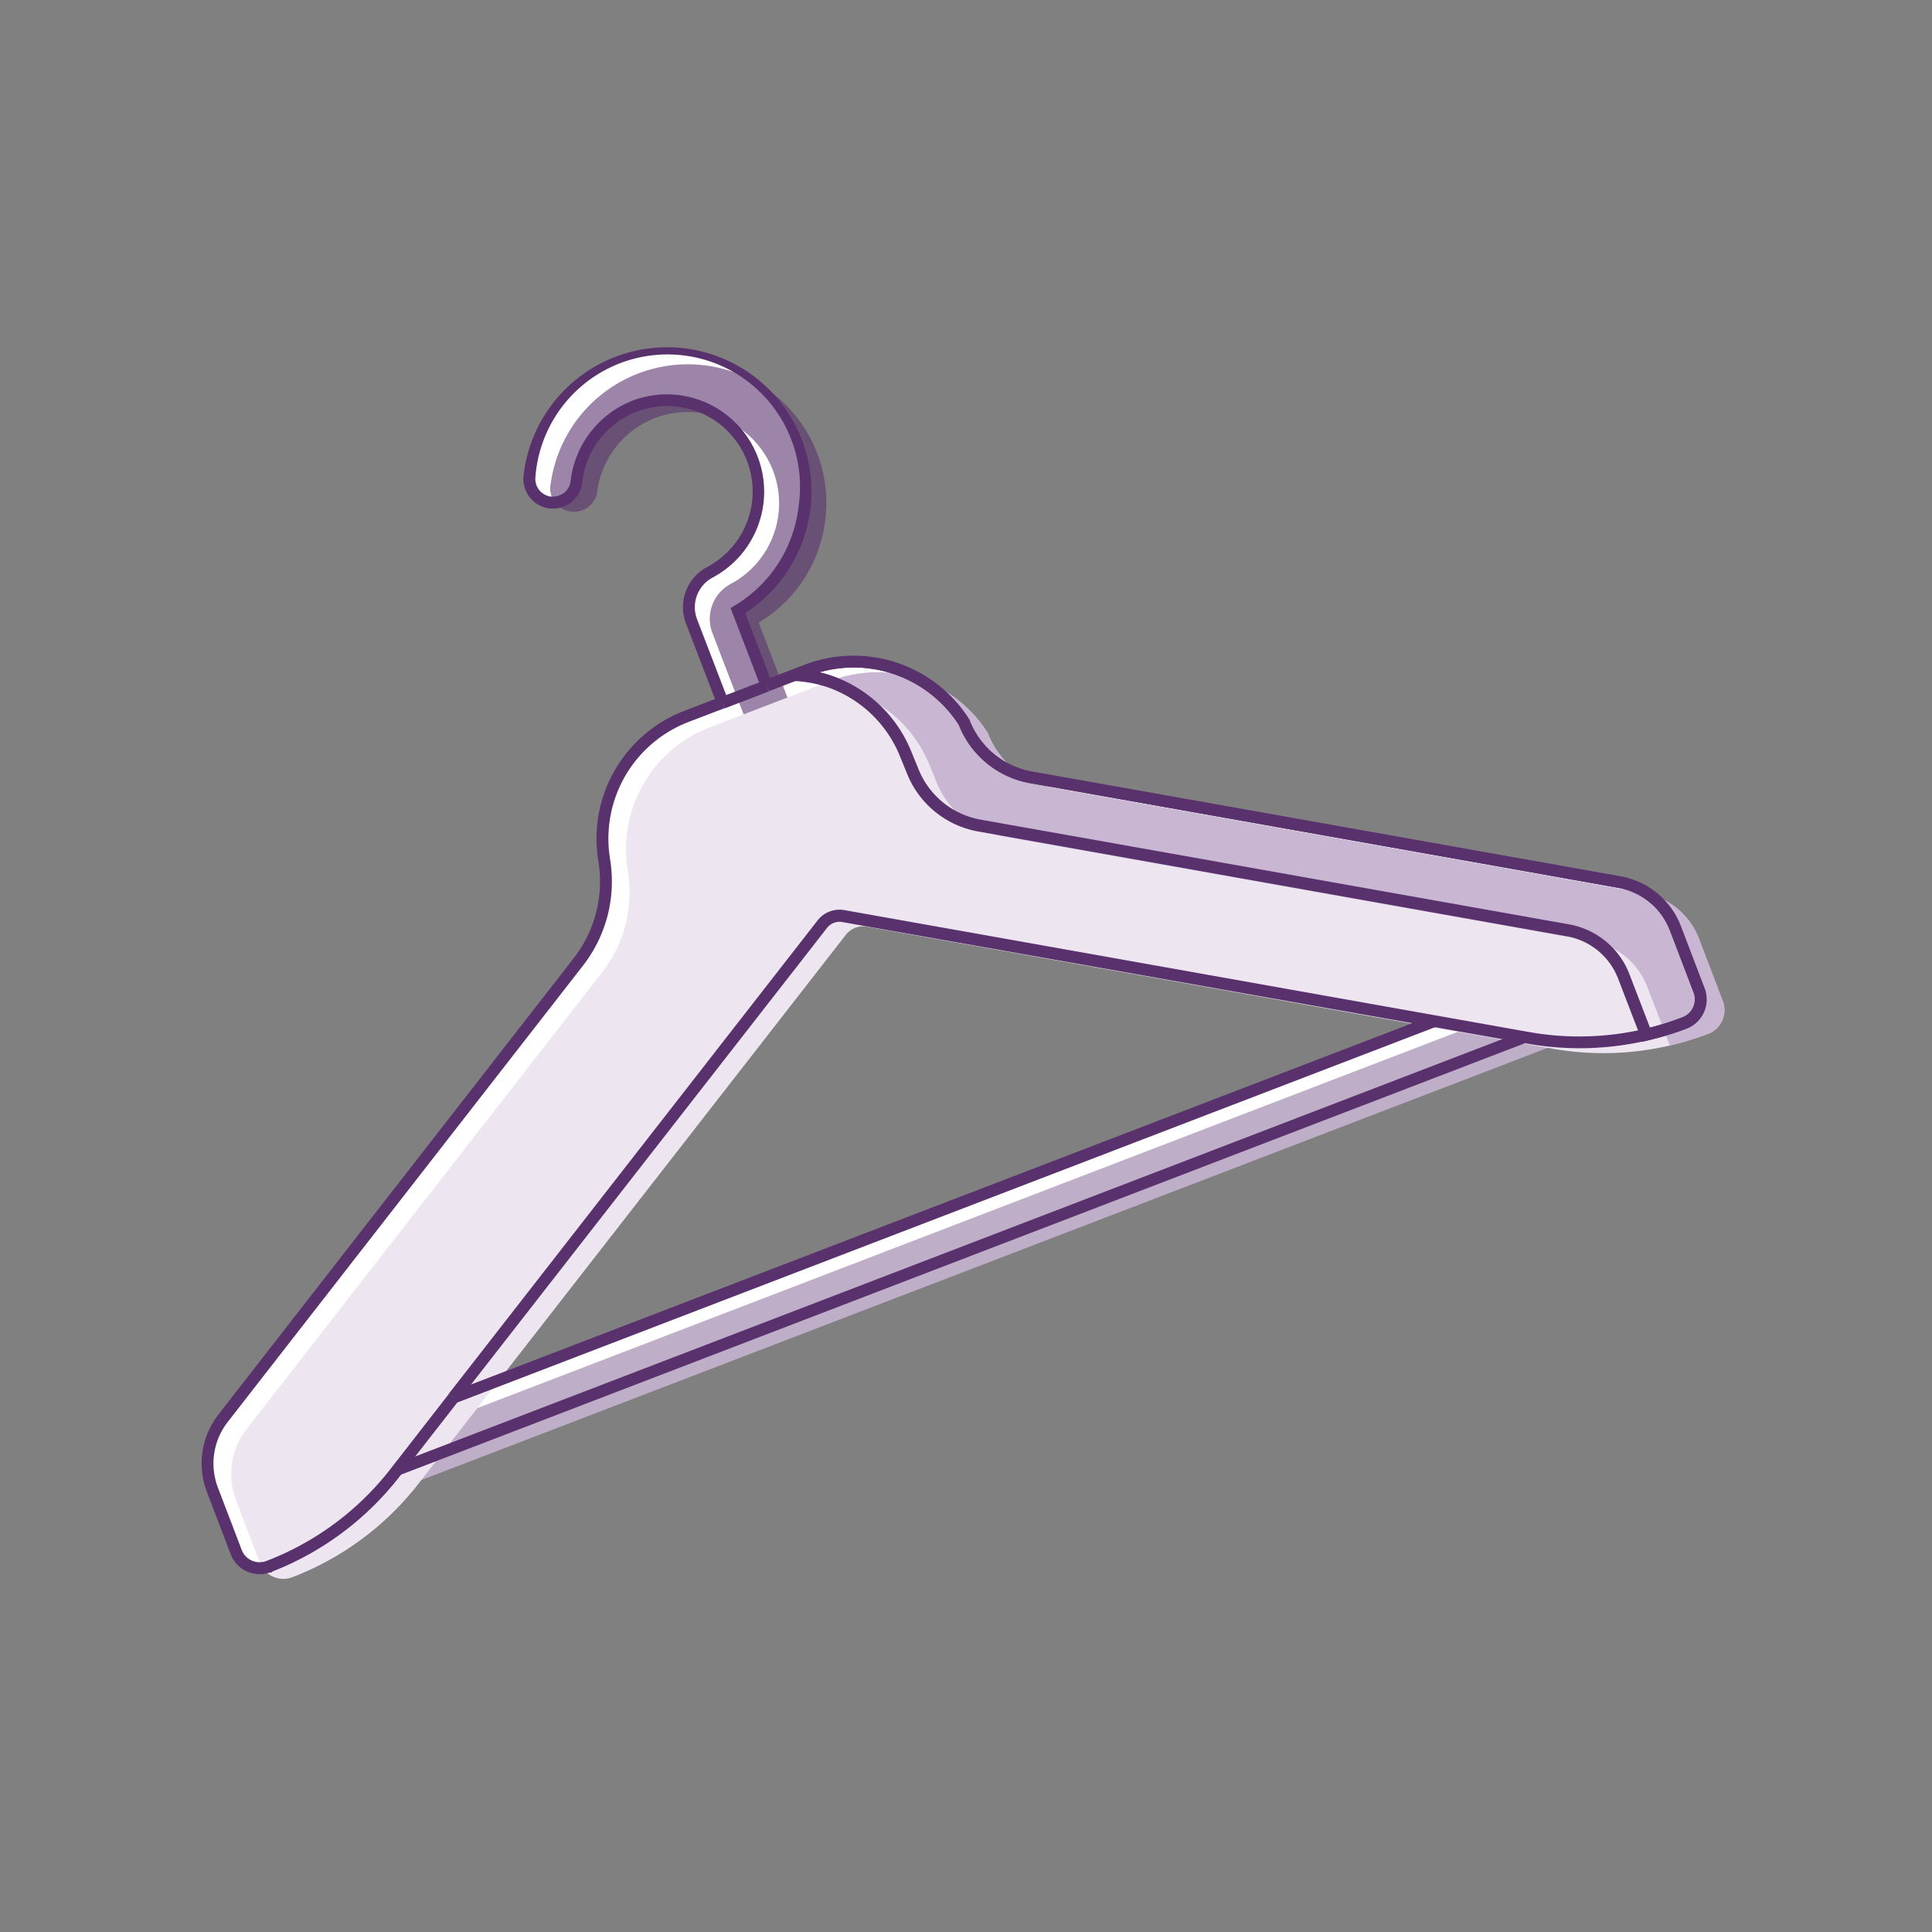 <?xml version="1.0" encoding="utf-8"?><svg xmlns="http://www.w3.org/2000/svg" viewBox="0 0 324.77 324.77"><rect x="0" y="0" width="324.77" height="324.77" fill="#808080" stroke="none"/><g id="cabide_roxo" data-name="cabide roxo"><g id="Componente_148_13" data-name="Componente 148 13"><g id="Grupo_10237" data-name="Grupo 10237"><g id="Caminho_17457" data-name="Caminho 17457"><path d="M281.92,155.48c-.05-.12-.1-.25-.16-.37l-.15-.3c-.07-.14-.13-.28-.2-.41l-.11-.18q-.14-.25-.3-.51h0c-.14-.22-.28-.43-.44-.65a10.21,10.21,0,0,0-.89-1.08l-.11-.13c-.09-.1-.19-.19-.28-.28s-.18-.19-.27-.27l-.21-.19-.38-.33-.26-.2-.36-.28-.18-.12a12.18,12.18,0,0,0-1.85-1.07l-.07,0a12.91,12.91,0,0,0-1.92-.69c-.35-.09-.7-.18-1-.24l-99-17.62a14.77,14.77,0,0,1-11.21-9.26,21.92,21.92,0,0,0-26.37-8.76l-7.28,2.79L124,102.64a23.28,23.28,0,0,0-9.43-43.14h0A23.28,23.28,0,0,0,89,80.16h0a4,4,0,0,0,7.87.85h0a15.36,15.36,0,1,1,22.5,15.19,6.63,6.63,0,0,0-3.11,8.21l5.27,13.71-5.73,2.2A21.91,21.91,0,0,0,102,144.06l.11.7a21.85,21.85,0,0,1-4.37,16.75L38,238.26a12.33,12.33,0,0,0-1.78,12l4,10.47a4.22,4.22,0,0,0,5.46,2.43h0a49.15,49.15,0,0,0,21.2-15.72l.47-.59,189.33-72.68.75.13a49.15,49.15,0,0,0,26.27-2.51h0a4.19,4.19,0,0,0,2.16-1.86,3,3,0,0,0,.18-.36,4.36,4.36,0,0,0,.26-.77,4.22,4.22,0,0,0-.17-2.46h0l-4-10.48h0C282,155.73,282,155.61,281.92,155.48ZM76.74,234.74l62-79.58a3.69,3.69,0,0,1,3.56-1.37l99.3,17.68Z" style="fill:#fff"/></g><g id="Grupo_10229" data-name="Grupo 10229" style="opacity:0.59"><g id="Caminho_17456" data-name="Caminho 17456"><path d="M134.19,132.94a4,4,0,0,1-5.12-2.27l-9.33-24.3a6.65,6.65,0,0,1,3.11-8.22A15.35,15.35,0,1,0,100.35,83a4,4,0,0,1-7.88-.85,23.28,23.28,0,1,1,46.29,5h0a23.28,23.28,0,0,1-11.22,17.51l8.91,23.22a4,4,0,0,1-2.28,5.12Z" style="fill:#59316d"/></g></g><g id="Grupo_10230" data-name="Grupo 10230"><g id="Caminho_17457-2" data-name="Caminho 17457-2"><path d="M66.18,242.1,261,167.33l2.84,7.4L69,249.5Z" style="fill:#bfaec7"/></g></g><g id="Grupo_10231" data-name="Grupo 10231"><g id="Caminho_17458" data-name="Caminho 17458"><path d="M276.24,150.1l-99-17.63a14.77,14.77,0,0,1-11.2-9.25,21.9,21.9,0,0,0-26.38-8.76l-20.39,7.82A21.9,21.9,0,0,0,105.48,146l.1.7a21.87,21.87,0,0,1-4.37,16.75L41.46,240.22a12.33,12.33,0,0,0-1.78,12l4,10.48a4.24,4.24,0,0,0,5.46,2.43h0a49.15,49.15,0,0,0,21.2-15.71l71.85-92.28a3.69,3.69,0,0,1,3.56-1.36l115.14,20.49a49.24,49.24,0,0,0,26.27-2.5,4.22,4.22,0,0,0,2.43-5.46h0l-4-10.48A12.32,12.32,0,0,0,276.24,150.1Z" style="fill:#ede6f0"/></g></g><g id="Grupo_10233" data-name="Grupo 10233"><g id="Grupo_10232" data-name="Grupo 10232"><g id="Caminho_17459" data-name="Caminho 17459"><path d="M276.24,150.1l-99-17.63a14.78,14.78,0,0,1-11.21-9.25,21.89,21.89,0,0,0-26.37-8.76l-2,.76a22.46,22.46,0,0,1,5.68,1.08,21.44,21.44,0,0,1,12.92,12.32l1.11,2.69a14.77,14.77,0,0,0,11.21,9.26l99,17.62a12.32,12.32,0,0,1,9.34,7.72l3.78,9.82a49.38,49.38,0,0,0,6.48-2,4.24,4.24,0,0,0,2.43-5.46h0l-4-10.47A12.28,12.28,0,0,0,276.24,150.1Z" style="fill:#c9b6d3"/></g></g></g><g id="Grupo_10235" data-name="Grupo 10235"><g id="Grupo_10229-2" data-name="Grupo 10229-2"><g id="Caminho_17456-2" data-name="Caminho 17456-2"><path d="M120.57,118.48l-5.27-13.71a7.65,7.65,0,0,1,3.58-9.46,14.36,14.36,0,1,0-21-14.19,5,5,0,0,1-5.51,4.35L92,85.41a5,5,0,0,1-4-5.35,24.27,24.27,0,1,1,48.27,5.18,24.42,24.42,0,0,1-11,17.82l4.56,11.87-1.87.72-5.15-13.44.72-.43A22.37,22.37,0,0,0,134.26,85,22.27,22.27,0,1,0,90,80.27a3,3,0,0,0,2.54,3.2l.38,0a2.94,2.94,0,0,0,3-2.61A16.53,16.53,0,0,1,106.9,67.14a16.36,16.36,0,0,1,12.91,29.94,5.65,5.65,0,0,0-2.64,7l5.26,13.7Z" style="fill:#59316d"/></g></g><g id="Grupo_10230-2" data-name="Grupo 10230-2"><g id="Caminho_17457-3" data-name="Caminho 17457-3"><rect x="59.9" y="209.69" width="203.21" height="2" transform="translate(-64.78 71.88) rotate(-21)" style="fill:#59316d"/></g><g id="Caminho_17457-4" data-name="Caminho 17457-4"><rect x="70.39" y="202.29" width="176.55" height="2" transform="translate(-62.32 70.37) rotate(-21)" style="fill:#59316d"/></g></g><g id="Grupo_10231-2" data-name="Grupo 10231-2"><g id="Caminho_17458-2" data-name="Caminho 17458-2"><path d="M43.65,264.62a5.21,5.21,0,0,1-4.87-3.35l-4-10.48a13.38,13.38,0,0,1,1.93-13l59.75-76.74a21,21,0,0,0,4.17-16l-.11-.7a23,23,0,0,1,14.44-24.83l6.2-2.38.72,1.87-6.21,2.38a21,21,0,0,0-13.17,22.66l.1.7A23,23,0,0,1,98,162.32L38.26,239.06a11.36,11.36,0,0,0-1.63,11l4,10.48a3.22,3.22,0,0,0,4.13,1.87l0,0A48.26,48.26,0,0,0,65.59,247l9.88-12.7,1.58,1.23-9.89,12.69A50.21,50.21,0,0,1,45.8,264.17l-.13.17h-.33A5.16,5.16,0,0,1,43.65,264.62Z" style="fill:#59316d"/></g><g id="Caminho_17458-3" data-name="Caminho 17458-3"><rect x="121.24" y="115.71" width="7.92" height="2" transform="translate(-33.51 52.62) rotate(-21)" style="fill:#59316d"/></g><g id="Caminho_17458-4" data-name="Caminho 17458-4"><path d="M77,235.54l-1.57-1.23,62-79.58A4.67,4.67,0,0,1,142,153l115.13,20.5A48.18,48.18,0,0,0,282.83,171a3.23,3.23,0,0,0,1.86-4.16l-4-10.47a11.42,11.42,0,0,0-8.59-7.1l-99-17.62a15.86,15.86,0,0,1-11.93-9.79,21,21,0,0,0-25.11-8.28l-6.79,2.61-.72-1.87,6.79-2.6a23,23,0,0,1,27.57,9.15l.09.18a13.86,13.86,0,0,0,10.45,8.63l99,17.63a13.38,13.38,0,0,1,10.1,8.34l4,10.47a5.22,5.22,0,0,1-3,6.75,50.24,50.24,0,0,1-26.81,2.56L141.6,155a2.66,2.66,0,0,0-2.59,1Z" style="fill:#59316d"/></g></g><g id="Grupo_10233-2" data-name="Grupo 10233-2"><g id="Grupo_10232-2" data-name="Grupo 10232-2"><g id="Caminho_17459-2" data-name="Caminho 17459-2"><path d="M276.09,175.13,272,164.49a11.37,11.37,0,0,0-8.59-7.09l-99-17.63a15.87,15.87,0,0,1-12-9.88l-1.09-2.67a20.39,20.39,0,0,0-12.33-11.74,20.79,20.79,0,0,0-5.41-1l-4.66-.27,6.35-2.43a23,23,0,0,1,27.57,9.16l.09.17a13.86,13.86,0,0,0,10.45,8.63l99,17.63a13.38,13.38,0,0,1,10.11,8.34l4,10.48a5.22,5.22,0,0,1-3,6.74,49.44,49.44,0,0,1-6.61,2ZM137.77,113q1,.22,1.92.54a22.38,22.38,0,0,1,13.54,12.89l1.1,2.69a13.88,13.88,0,0,0,10.46,8.65l99,17.62a13.39,13.39,0,0,1,10.11,8.35l3.46,9a50.16,50.16,0,0,0,5.5-1.74,3.23,3.23,0,0,0,1.85-4.17l-4-10.47a11.41,11.41,0,0,0-8.59-7.1l-99-17.62a15.86,15.86,0,0,1-11.93-9.79A21,21,0,0,0,137.77,113Z" style="fill:#59316d"/></g></g></g></g></g></g></g></svg>